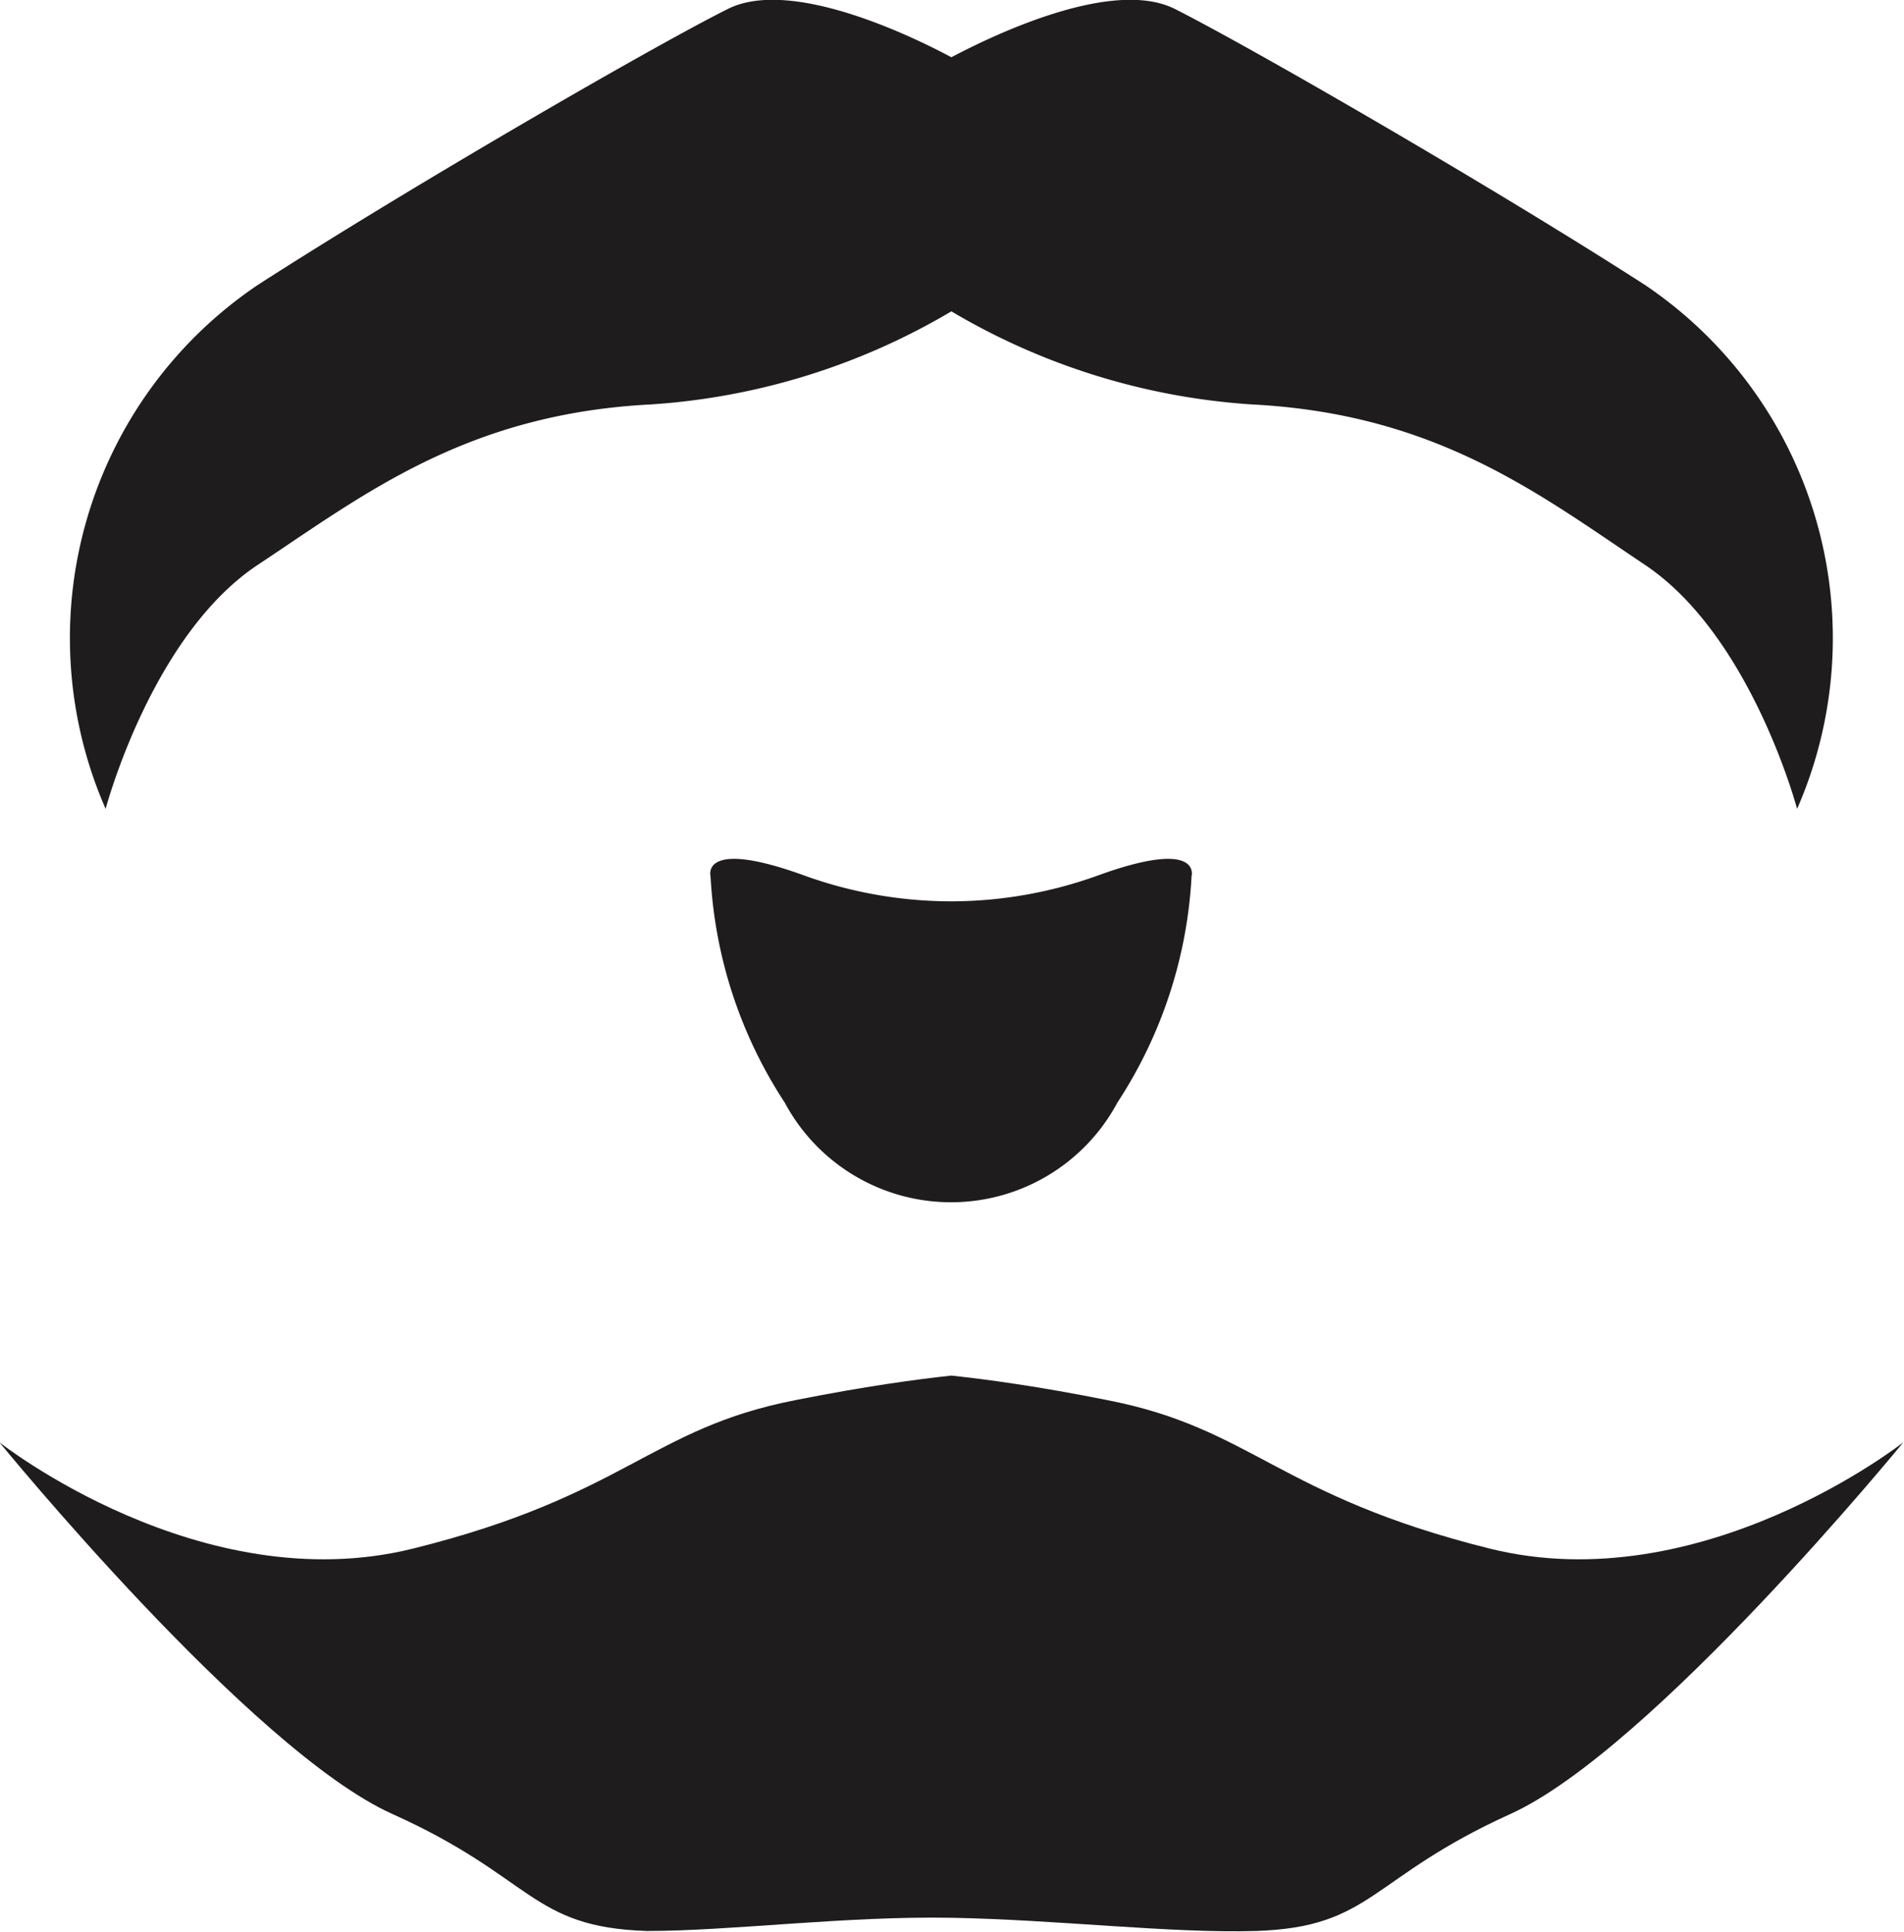 <svg id="Layer_1" data-name="Layer 1" xmlns="http://www.w3.org/2000/svg" viewBox="0 0 30.28 30.71"><defs><style>.cls-1{fill:#1f1c1d;}</style></defs><title>h-51</title><path class="cls-1" d="M297.78,406.67c-.75-.4-2.58-1.25-3.55-.77-1.24.62-5.12,2.87-7.48,4.39a6.77,6.77,0,0,0-2.42,8.33s.73-2.76,2.42-3.88,3.32-2.4,6.25-2.55a10.74,10.74,0,0,0,4.78-1.48,10.74,10.74,0,0,0,4.78,1.48c2.93.15,4.56,1.42,6.25,2.55s2.42,3.88,2.42,3.88a6.77,6.77,0,0,0-2.42-8.33c-2.36-1.52-6.25-3.77-7.48-4.39C300.36,405.42,298.54,406.27,297.78,406.67Z" transform="translate(-282.65 -405.76)"/><path class="cls-1" d="M297.78,427.63c-.56.06-1.37.17-2.48.39-2.31.45-2.7,1.52-6.08,2.36s-6.58-1.69-6.58-1.69,4,4.9,6.25,5.91,2.19,1.8,4.05,1.86c1.33,0,3.16-.24,4.84-.21s3.5.25,4.84.21c1.86-.06,1.8-.84,4.05-1.86s6.25-5.91,6.25-5.91-3.21,2.53-6.58,1.69-3.77-1.91-6.08-2.36C299.16,427.8,298.34,427.69,297.78,427.63Z" transform="translate(-282.65 -405.76)"/><path class="cls-1" d="M297.78,420.09a6.89,6.89,0,0,1-2.31-.4c-1.69-.62-1.52,0-1.52,0a7.26,7.26,0,0,0,1.18,3.6,3,3,0,0,0,5.29,0,7.26,7.26,0,0,0,1.18-3.6s.17-.62-1.52,0A6.89,6.89,0,0,1,297.78,420.09Z" transform="translate(-282.65 -405.76)"/></svg>